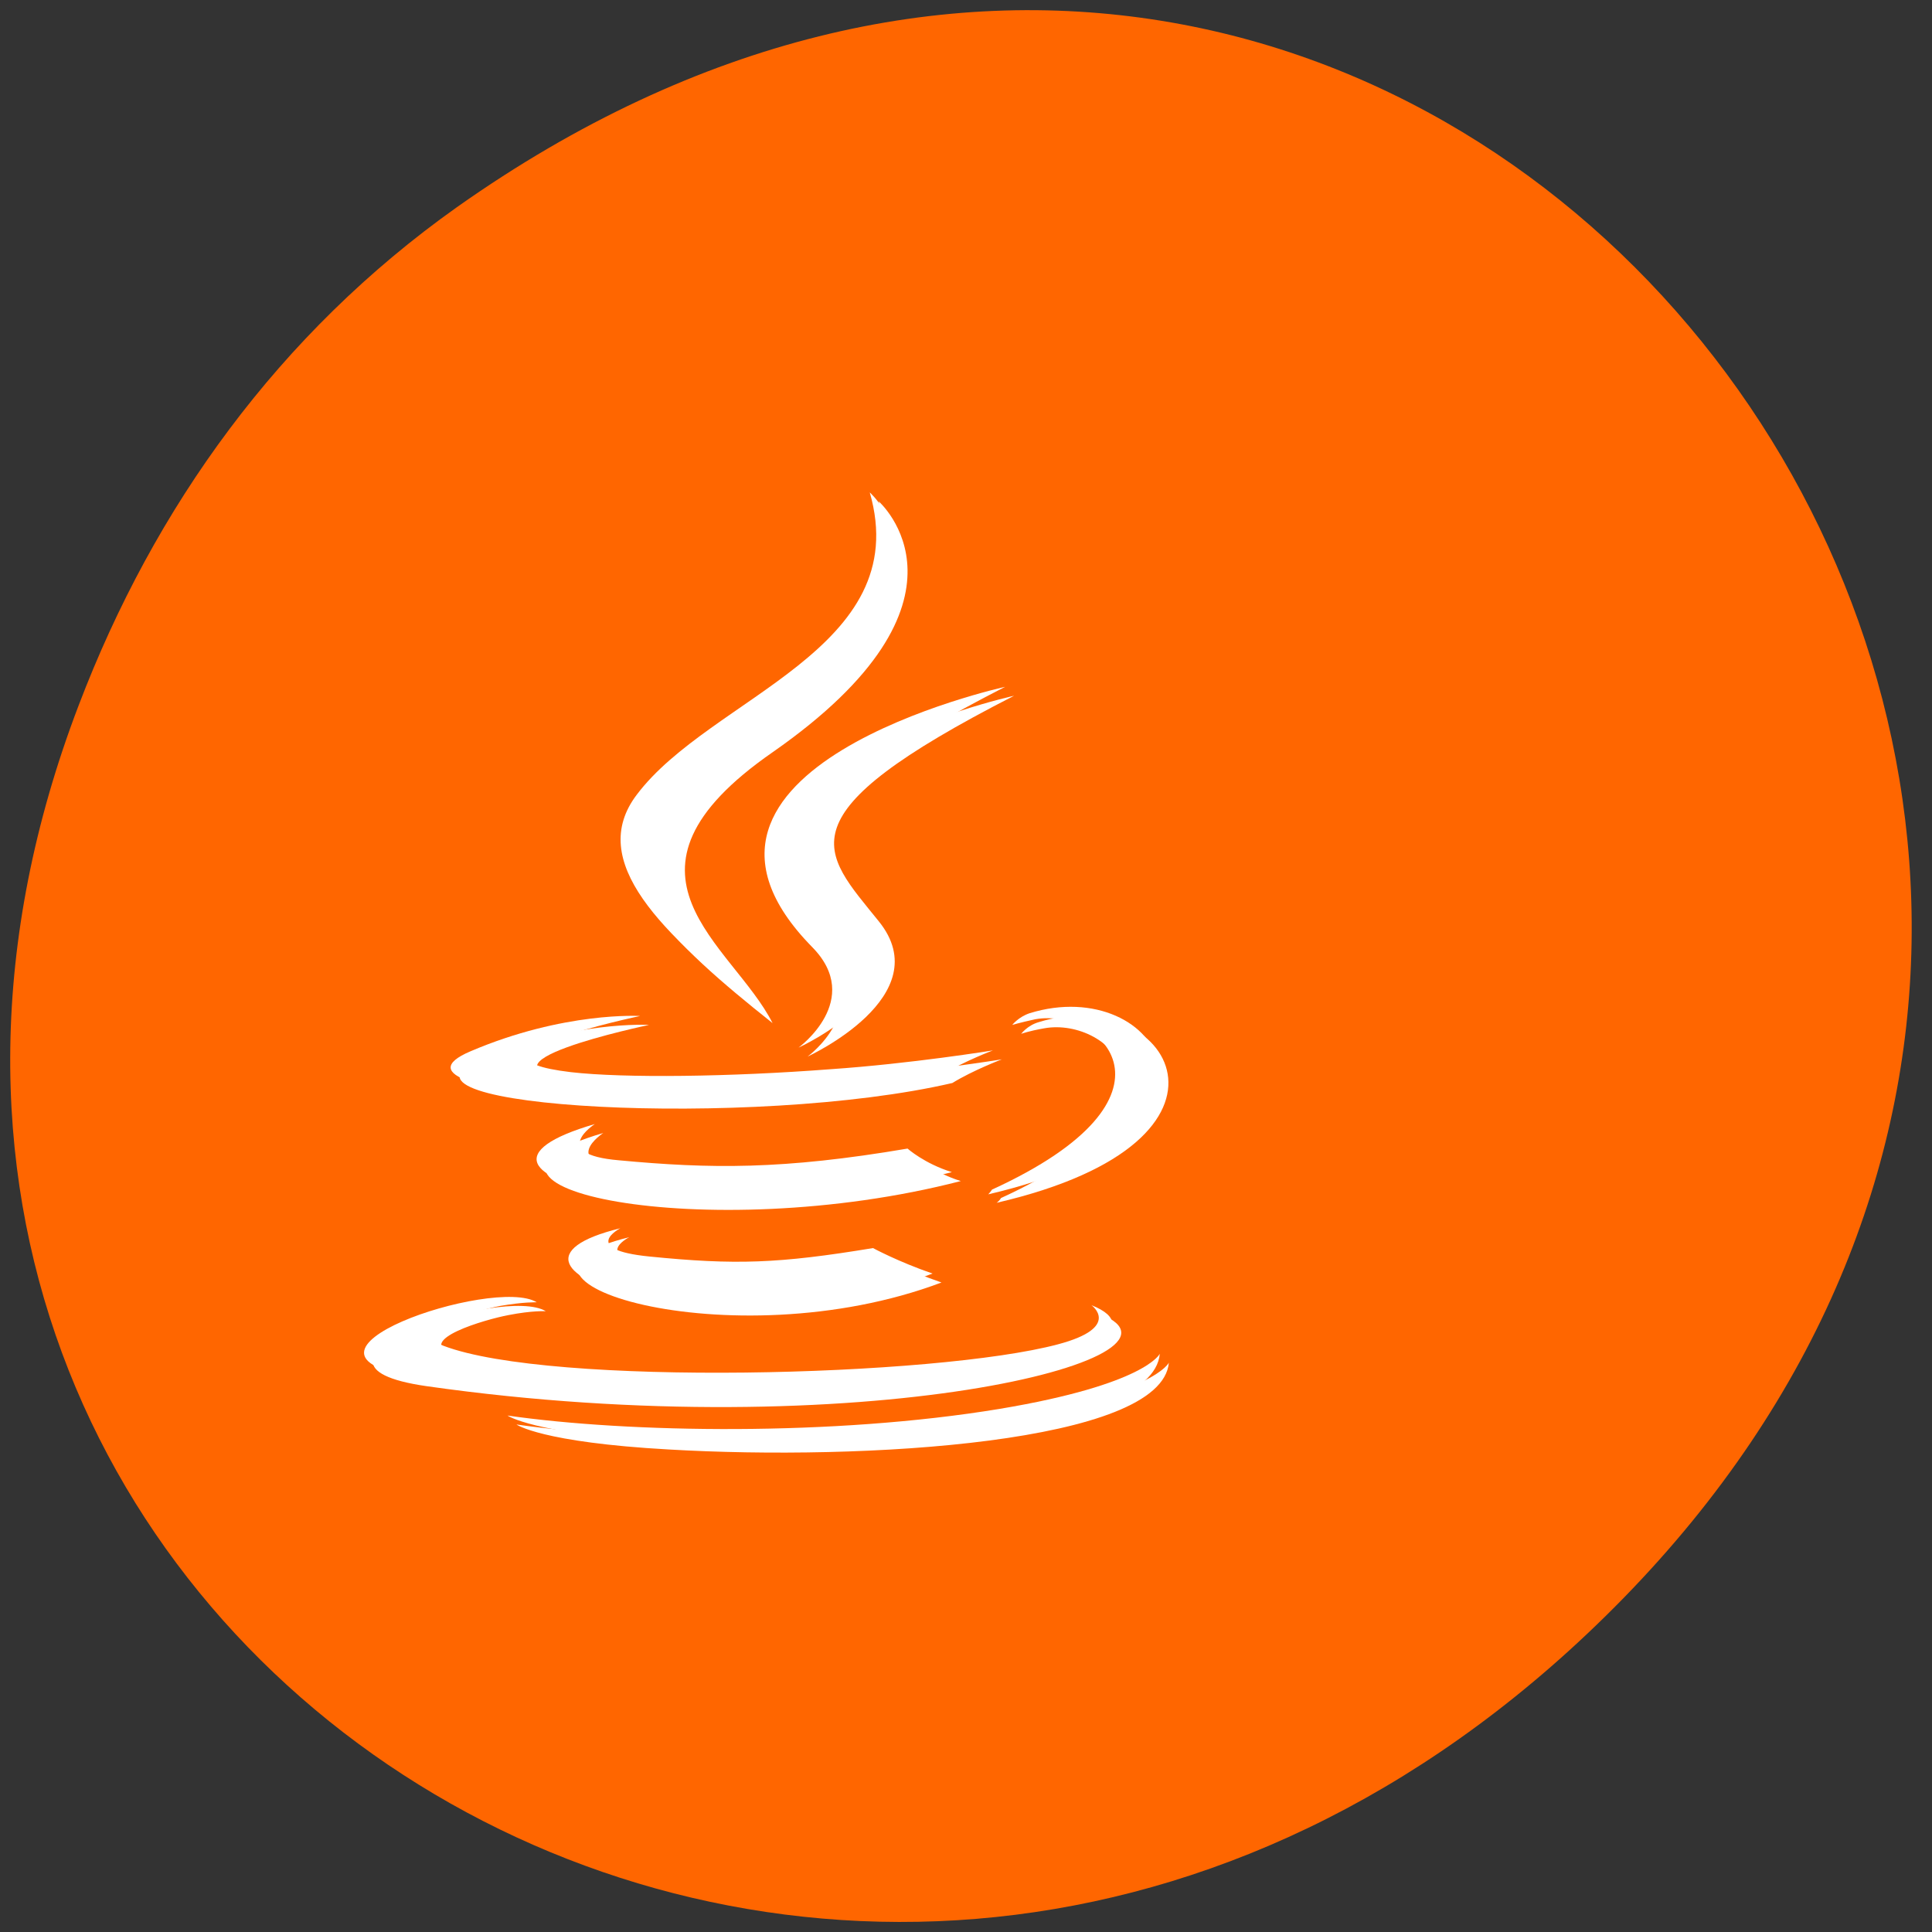 
<svg xmlns="http://www.w3.org/2000/svg" xmlns:xlink="http://www.w3.org/1999/xlink" width="16px" height="16px" viewBox="0 0 16 16" version="1.1">
<rect x="0" y="0" width="16" height="16" fill="#333333" stroke="none"/>
<g id="surface1">
<path style=" stroke:none;fill-rule:nonzero;fill:rgb(100%,40%,0%);fill-opacity:1;" d="M 3.785 1.715 C 11.84 -3.977 20 6.535 13.438 13.242 C 7.254 19.562 -2.352 13.703 0.652 5.84 C 1.277 4.199 2.309 2.762 3.785 1.715 Z M 3.785 1.715 "/>
<path style=" stroke:none;fill-rule:evenodd;fill:rgb(100%,100%,100%);fill-opacity:1;" d="M 5.137 10.172 C 5.137 10.172 4.797 10.348 5.379 10.406 C 6.09 10.477 6.449 10.465 7.23 10.336 C 7.23 10.336 7.438 10.449 7.723 10.547 C 5.973 11.207 3.762 10.508 5.137 10.172 "/>
<path style=" stroke:none;fill-rule:evenodd;fill:rgb(100%,100%,100%);fill-opacity:1;" d="M 4.926 9.309 C 4.926 9.309 4.539 9.559 5.125 9.609 C 5.883 9.68 6.48 9.688 7.516 9.512 C 7.516 9.512 7.656 9.637 7.883 9.707 C 5.766 10.254 3.41 9.75 4.926 9.309 "/>
<path style=" stroke:none;fill-rule:evenodd;fill:rgb(100%,100%,100%);fill-opacity:1;" d="M 6.727 7.844 C 7.156 8.281 6.613 8.676 6.613 8.676 C 6.613 8.676 7.707 8.18 7.203 7.555 C 6.734 6.973 6.375 6.684 8.324 5.688 C 8.324 5.688 5.266 6.359 6.727 7.844 "/>
<path style=" stroke:none;fill-rule:evenodd;fill:rgb(100%,100%,100%);fill-opacity:1;" d="M 9.039 10.809 C 9.039 10.809 9.293 10.992 8.762 11.133 C 7.754 11.402 4.559 11.484 3.672 11.145 C 3.352 11.023 3.949 10.852 4.137 10.816 C 4.336 10.781 4.445 10.785 4.445 10.785 C 4.094 10.566 2.156 11.219 3.461 11.406 C 7.031 11.918 9.965 11.176 9.039 10.809 "/>
<path style=" stroke:none;fill-rule:evenodd;fill:rgb(100%,100%,100%);fill-opacity:1;" d="M 5.301 8.414 C 5.301 8.414 3.676 8.754 4.727 8.879 C 5.168 8.93 6.055 8.918 6.875 8.855 C 7.547 8.809 8.223 8.699 8.223 8.699 C 8.223 8.699 7.984 8.789 7.812 8.895 C 6.164 9.277 2.977 9.098 3.895 8.707 C 4.672 8.375 5.301 8.414 5.301 8.414 "/>
<path style=" stroke:none;fill-rule:evenodd;fill:rgb(100%,100%,100%);fill-opacity:1;" d="M 8.215 9.852 C 9.895 9.082 9.117 8.344 8.574 8.441 C 8.445 8.469 8.383 8.488 8.383 8.488 C 8.383 8.488 8.434 8.422 8.527 8.391 C 9.598 8.059 10.422 9.371 8.184 9.891 C 8.184 9.891 8.207 9.867 8.215 9.852 "/>
<path style=" stroke:none;fill-rule:evenodd;fill:rgb(100%,100%,100%);fill-opacity:1;" d="M 7.203 4.078 C 7.203 4.078 8.133 4.895 6.324 6.156 C 4.871 7.164 5.992 7.742 6.324 8.398 C 5.477 7.727 4.855 7.133 5.273 6.582 C 5.883 5.77 7.578 5.379 7.203 4.078 "/>
<path style=" stroke:none;fill-rule:evenodd;fill:rgb(100%,100%,100%);fill-opacity:1;" d="M 5.465 11.934 C 7.078 12.023 9.547 11.883 9.605 11.211 C 9.605 11.211 9.492 11.465 8.277 11.668 C 6.902 11.895 5.207 11.867 4.203 11.723 C 4.203 11.723 4.41 11.871 5.465 11.934 "/>
<path style=" stroke:none;fill-rule:evenodd;fill:rgb(100%,100%,100%);fill-opacity:1;" d="M 5.211 10.246 C 5.211 10.246 4.871 10.418 5.453 10.48 C 6.164 10.551 6.523 10.539 7.305 10.41 C 7.305 10.41 7.512 10.523 7.797 10.621 C 6.047 11.281 3.836 10.582 5.211 10.246 "/>
<path style=" stroke:none;fill-rule:evenodd;fill:rgb(100%,100%,100%);fill-opacity:1;" d="M 4.996 9.383 C 4.996 9.383 4.613 9.633 5.199 9.684 C 5.957 9.754 6.555 9.758 7.59 9.582 C 7.59 9.582 7.73 9.711 7.957 9.781 C 5.84 10.328 3.484 9.824 4.996 9.383 "/>
<path style=" stroke:none;fill-rule:evenodd;fill:rgb(100%,100%,100%);fill-opacity:1;" d="M 6.801 7.918 C 7.23 8.355 6.688 8.75 6.688 8.75 C 6.688 8.75 7.781 8.25 7.277 7.629 C 6.809 7.047 6.449 6.758 8.398 5.762 C 8.398 5.762 5.34 6.434 6.801 7.918 "/>
<path style=" stroke:none;fill-rule:evenodd;fill:rgb(100%,100%,100%);fill-opacity:1;" d="M 9.113 10.883 C 9.113 10.883 9.367 11.066 8.836 11.207 C 7.824 11.477 4.633 11.559 3.746 11.219 C 3.426 11.098 4.023 10.926 4.211 10.891 C 4.41 10.852 4.52 10.859 4.52 10.859 C 4.168 10.641 2.227 11.293 3.535 11.48 C 7.105 11.988 10.039 11.25 9.113 10.883 "/>
<path style=" stroke:none;fill-rule:evenodd;fill:rgb(100%,100%,100%);fill-opacity:1;" d="M 5.375 8.488 C 5.375 8.488 3.75 8.828 4.801 8.953 C 5.242 9.004 6.125 8.992 6.949 8.93 C 7.621 8.883 8.297 8.773 8.297 8.773 C 8.297 8.773 8.059 8.863 7.887 8.969 C 6.238 9.352 3.051 9.172 3.969 8.781 C 4.746 8.449 5.375 8.488 5.375 8.488 "/>
<path style=" stroke:none;fill-rule:evenodd;fill:rgb(100%,100%,100%);fill-opacity:1;" d="M 8.289 9.922 C 9.965 9.156 9.191 8.418 8.648 8.516 C 8.516 8.539 8.457 8.562 8.457 8.562 C 8.457 8.562 8.508 8.492 8.602 8.465 C 9.672 8.133 10.496 9.441 8.254 9.961 C 8.254 9.961 8.281 9.941 8.289 9.922 "/>
<path style=" stroke:none;fill-rule:evenodd;fill:rgb(100%,100%,100%);fill-opacity:1;" d="M 7.277 4.152 C 7.277 4.152 8.207 4.969 6.398 6.23 C 4.945 7.238 6.066 7.816 6.398 8.473 C 5.551 7.801 4.93 7.207 5.344 6.656 C 5.957 5.844 7.652 5.453 7.277 4.152 "/>
<path style=" stroke:none;fill-rule:evenodd;fill:rgb(100%,100%,100%);fill-opacity:1;" d="M 5.539 12.004 C 7.148 12.098 9.621 11.953 9.68 11.285 C 9.68 11.285 9.566 11.539 8.352 11.738 C 6.977 11.969 5.281 11.941 4.277 11.797 C 4.277 11.797 4.48 11.945 5.539 12.004 "/>
</g>
</svg>
